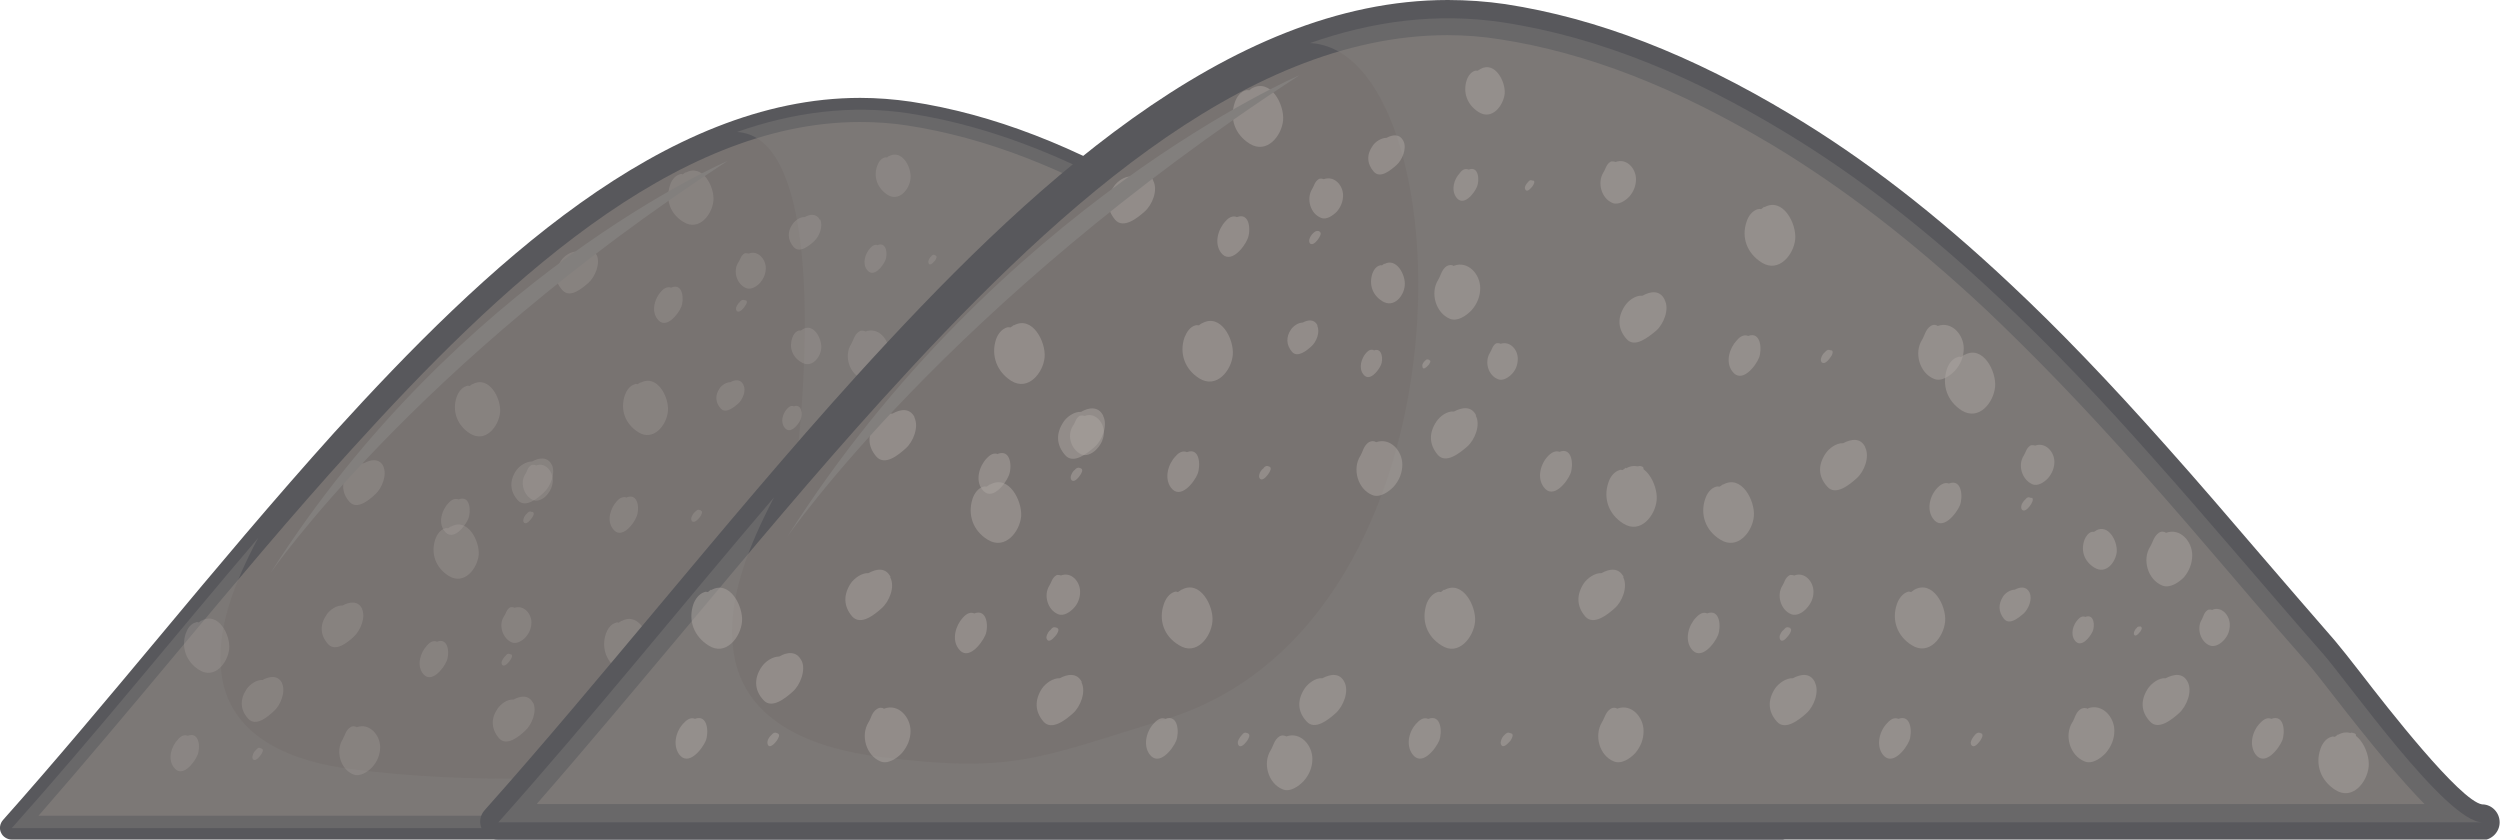 <?xml version="1.0" encoding="UTF-8"?>
<svg xmlns="http://www.w3.org/2000/svg" viewBox="0 0 72.54 24.36">
  <g style="isolation: isolate;">
    <g id="_圖層_2" data-name="圖層_2">
      <g id="_圖層_2-2" data-name="圖層_2">
        <g>
          <g>
            <g>
              <g>
                <path d="M39.21,10.42c-1.72-1.62-3.57-3.1-5.6-4.32-2.23-1.34-4.64-2.4-7.23-2.8-6.09-.93-11.75,4.34-16.42,9.49-3.28,3.61-6.36,7.58-9.62,11.23h51.41c-.94,0-3.51-3.67-4.15-4.39-1.47-1.66-2.89-3.37-4.37-5.02-1.28-1.45-2.61-2.87-4.02-4.19Z" style="fill: #787371;"/>
                <path d="M51.75,24.36H.34c-.13,0-.26-.08-.31-.2-.06-.12-.03-.27.06-.37,1.53-1.72,3.05-3.54,4.52-5.3,1.65-1.98,3.36-4.02,5.09-5.94C14.06,7.75,19.28,2.84,24.96,2.84c.49,0,.99.04,1.47.11,2.37.36,4.78,1.29,7.36,2.84,1.88,1.13,3.74,2.56,5.66,4.37,1.26,1.18,2.55,2.52,4.05,4.21.82.91,1.61,1.84,2.41,2.77.65.75,1.3,1.5,1.95,2.25.14.17.39.47.68.86.66.85,2.65,3.42,3.21,3.42.19,0,.34.16.34.34s-.15.34-.34.34ZM1.11,23.67h49.44c-.66-.61-1.49-1.62-2.55-3-.28-.37-.52-.67-.65-.82-.66-.75-1.31-1.5-1.96-2.26-.8-.92-1.6-1.85-2.41-2.76-1.48-1.67-2.76-2.99-4.01-4.16-1.88-1.77-3.7-3.17-5.55-4.28-2.5-1.5-4.82-2.4-7.1-2.75-.45-.07-.91-.1-1.37-.1-5.41,0-10.49,4.8-14.74,9.49-1.73,1.9-3.43,3.94-5.08,5.91-1.31,1.57-2.67,3.19-4.03,4.75Z" style="fill: #58585c;"/>
              </g>
              <path d="M47.6,19.62c-1.47-1.66-2.89-3.37-4.37-5.02-1.28-1.45-2.61-2.87-4.02-4.19-1.72-1.62-3.57-3.1-5.6-4.32-2.23-1.34-4.64-2.4-7.23-2.8-1.7-.26-3.38-.03-5,.54,4,.2.94,18.27-.66,18.43-3.47.36-7.04.5-10.5.06-1.63-.2-3.49-.85-3.78-2.68-.21-1.33.37-2.75,1.05-4.03-2.39,2.8-4.72,5.7-7.15,8.42h51.41c-.94,0-3.51-3.67-4.15-4.39Z" style="fill: #827f7d; mix-blend-mode: multiply; opacity: .4;"/>
            </g>
            <g style="mix-blend-mode: multiply; opacity: .3;">
              <path d="M36.63,21.35c-.1-.04-.2,0-.29.1-.19.21-.3.56-.12.8.24.34.61-.13.7-.35.09-.21.06-.69-.28-.56Z" style="fill: #aca5a1; mix-blend-mode: multiply;"/>
              <path d="M38.78,21.73s-.04-.01-.06-.02c-.04,0-.08.02-.1.06-.05.04-.09.11-.11.17-.01.05,0,.11.05.12.07.02.17-.1.2-.15.03-.03.1-.15.02-.18Z" style="fill: #aca5a1; mix-blend-mode: multiply;"/>
              <path d="M37.04,18.01s-.05.04-.08.06c-.03-.01-.05-.02-.08,0-.15.04-.24.18-.29.32-.14.42.01.83.39,1.06.45.28.83-.21.87-.61.03-.41-.32-1.09-.8-.82Z" style="fill: #aca5a1; mix-blend-mode: multiply;"/>
              <path d="M41.54,21.1h0c-.05-.04-.12-.04-.19,0-.14.09-.15.24-.23.35-.21.34-.06.86.31,1.01.2.08.44-.08.56-.22.14-.16.22-.36.22-.57,0-.36-.31-.71-.67-.58Z" style="fill: #aca5a1; mix-blend-mode: multiply;"/>
              <path d="M34.46,20.4c-.12-.25-.37-.21-.57-.1-.18-.02-.37.13-.46.26-.2.29-.19.59.04.86.22.25.58-.05.75-.22.2-.17.35-.56.23-.81Z" style="fill: #aca5a1; mix-blend-mode: multiply;"/>
            </g>
            <g style="mix-blend-mode: multiply; opacity: .3;">
              <path d="M24.44,21.35c-.1-.04-.2,0-.29.11-.19.2-.3.56-.12.8.24.34.61-.13.7-.35.08-.21.06-.69-.28-.56Z" style="fill: #aca5a1; mix-blend-mode: multiply;"/>
              <path d="M26.59,21.72s-.04-.01-.06-.02c-.03-.01-.07.02-.1.06-.05.04-.09.11-.11.17-.01.05,0,.11.05.12.07.02.17-.1.2-.15.03-.04.11-.15.02-.18Z" style="fill: #aca5a1; mix-blend-mode: multiply;"/>
              <path d="M24.85,18s-.06.04-.09.06c-.03-.01-.05-.02-.08,0-.15.04-.24.18-.29.32-.14.41.01.83.39,1.06.45.28.83-.21.86-.61.04-.41-.32-1.09-.8-.82Z" style="fill: #aca5a1; mix-blend-mode: multiply;"/>
              <path d="M29.35,21.1h0c-.05-.03-.12-.04-.18,0-.14.09-.16.24-.23.36-.21.34-.06.86.31,1.01.2.08.43-.08.56-.22.14-.16.22-.36.22-.57,0-.36-.31-.71-.68-.58Z" style="fill: #aca5a1; mix-blend-mode: multiply;"/>
              <path d="M22.27,20.4c-.13-.25-.37-.21-.57-.1-.18-.01-.37.13-.46.26-.2.29-.2.6.04.86.22.25.58-.06.75-.22.19-.17.35-.56.23-.81Z" style="fill: #aca5a1; mix-blend-mode: multiply;"/>
            </g>
            <g style="mix-blend-mode: multiply; opacity: .3;">
              <path d="M31.67,18.62c-.1-.04-.2,0-.29.11-.19.2-.29.56-.12.8.24.34.6-.13.69-.35.08-.21.06-.69-.28-.56Z" style="fill: #aca5a1; mix-blend-mode: multiply;"/>
              <path d="M33.83,18.99s-.04-.01-.06-.02c-.04-.01-.07.02-.11.06-.05.04-.09.11-.11.16-.01.05,0,.11.05.12.07.02.17-.1.2-.15.03-.04.1-.15.03-.18Z" style="fill: #aca5a1; mix-blend-mode: multiply;"/>
              <path d="M32.08,15.27s-.06.04-.09.06c-.03,0-.05-.02-.08,0-.15.04-.24.18-.29.32-.14.42.02.83.39,1.06.45.28.83-.21.86-.61.03-.4-.32-1.09-.8-.82Z" style="fill: #aca5a1; mix-blend-mode: multiply;"/>
              <path d="M33.93,17.63h0s-.09-.03-.14,0c-.1.07-.11.18-.17.26-.16.25-.04.63.23.75.15.06.32-.06.41-.16.11-.12.16-.26.16-.42,0-.26-.23-.52-.49-.42Z" style="fill: #aca5a1; mix-blend-mode: multiply;"/>
              <path d="M29.51,17.67c-.12-.25-.37-.21-.57-.1-.18-.01-.37.13-.46.26-.2.29-.2.59.04.86.22.24.58-.06.75-.22.19-.18.35-.56.23-.81Z" style="fill: #aca5a1; mix-blend-mode: multiply;"/>
            </g>
            <g style="mix-blend-mode: multiply; opacity: .3;">
              <path d="M17.64,21.35c-.1-.04-.2,0-.29.1-.19.21-.3.56-.12.8.24.34.61-.13.7-.35.08-.21.06-.69-.28-.56Z" style="fill: #aca5a1; mix-blend-mode: multiply;"/>
              <path d="M19.78,21.73s-.04-.01-.06-.02c-.03,0-.07.02-.1.06-.05.04-.09.11-.11.17-.01.05,0,.11.05.12.07.02.17-.1.2-.15.03-.03.1-.15.03-.18Z" style="fill: #aca5a1; mix-blend-mode: multiply;"/>
              <path d="M18.04,18.01s-.06.04-.09.06c-.03-.01-.05-.02-.08,0-.15.04-.24.18-.29.32-.14.42.02.83.39,1.06.45.28.83-.21.87-.61.03-.41-.32-1.09-.8-.82Z" style="fill: #aca5a1; mix-blend-mode: multiply;"/>
              <path d="M20.78,21.81h0c-.06-.04-.12-.04-.19,0-.14.09-.16.24-.23.35-.21.34-.06.86.31,1.01.2.08.43-.08.56-.22.14-.16.22-.36.22-.57,0-.36-.31-.71-.67-.58Z" style="fill: #aca5a1; mix-blend-mode: multiply;"/>
              <path d="M15.47,20.4c-.13-.25-.37-.21-.57-.1-.18-.02-.37.13-.46.26-.2.29-.19.59.04.86.22.25.58-.05.76-.22.19-.17.35-.56.23-.81Z" style="fill: #aca5a1; mix-blend-mode: multiply;"/>
            </g>
            <g style="mix-blend-mode: multiply; opacity: .3;">
              <path d="M5.45,21.35c-.1-.04-.2,0-.29.11-.19.2-.3.56-.12.8.24.34.6-.13.69-.35.09-.21.06-.69-.28-.56Z" style="fill: #aca5a1; mix-blend-mode: multiply;"/>
              <path d="M7.59,21.72s-.03-.01-.06-.02c-.03-.01-.07.02-.1.06-.05.04-.09.11-.1.17-.02.05,0,.11.04.12.07.02.17-.1.2-.15.03-.04.1-.15.02-.18Z" style="fill: #aca5a1; mix-blend-mode: multiply;"/>
              <path d="M5.85,18s-.06.04-.08.06c-.03-.01-.05-.02-.09,0-.15.04-.24.18-.29.32-.14.41.02.83.39,1.06.45.28.83-.21.87-.61.04-.41-.32-1.09-.8-.82Z" style="fill: #aca5a1; mix-blend-mode: multiply;"/>
              <path d="M10.35,21.1h0c-.05-.03-.12-.04-.18,0-.14.09-.16.24-.23.36-.21.34-.06.86.31,1.01.2.08.43-.08.56-.22.14-.16.22-.36.22-.57,0-.36-.32-.71-.67-.58Z" style="fill: #aca5a1; mix-blend-mode: multiply;"/>
              <path d="M8.19,19.83c-.12-.25-.37-.21-.57-.1-.18-.01-.37.13-.46.26-.2.29-.2.6.04.86.22.25.57-.05.75-.22.19-.17.35-.56.23-.81Z" style="fill: #aca5a1; mix-blend-mode: multiply;"/>
            </g>
            <g style="mix-blend-mode: multiply; opacity: .3;">
              <path d="M12.68,18.62c-.1-.04-.2,0-.29.11-.19.2-.3.56-.13.8.24.34.61-.13.7-.35.09-.21.06-.69-.28-.56Z" style="fill: #aca5a1; mix-blend-mode: multiply;"/>
              <path d="M14.83,18.99s-.04-.01-.06-.02c-.04-.01-.07.02-.1.06-.05.04-.09.11-.11.16-.02.05,0,.11.04.12.07.02.17-.1.2-.15.03-.04.1-.15.02-.18Z" style="fill: #aca5a1; mix-blend-mode: multiply;"/>
              <path d="M13.09,15.27s-.06.04-.09.06c-.03,0-.05-.02-.08,0-.15.04-.24.18-.29.32-.14.42.02.83.39,1.06.45.28.83-.21.87-.61.03-.4-.32-1.09-.8-.82Z" style="fill: #aca5a1; mix-blend-mode: multiply;"/>
              <path d="M14.93,17.63h0s-.09-.03-.14,0c-.1.07-.11.18-.17.26-.16.25-.04.63.23.75.15.06.32-.06.41-.16.1-.12.16-.26.16-.42,0-.26-.23-.52-.5-.42Z" style="fill: #aca5a1; mix-blend-mode: multiply;"/>
              <path d="M10.51,17.67c-.12-.25-.37-.21-.57-.1-.18-.01-.37.13-.46.26-.2.29-.2.59.04.86.22.24.58-.06.75-.22.19-.18.35-.56.23-.81Z" style="fill: #aca5a1; mix-blend-mode: multiply;"/>
            </g>
            <g style="mix-blend-mode: multiply; opacity: .3;">
              <path d="M41.47,18.71c-.07-.03-.14,0-.2.07-.13.14-.2.38-.08.54.16.23.41-.09.47-.23.06-.14.04-.46-.19-.38Z" style="fill: #aca5a1; mix-blend-mode: multiply;"/>
              <path d="M42.91,18.96s-.03,0-.04-.02c-.02,0-.05.02-.07.04-.03.03-.06.08-.07.11-.01.04,0,.07.03.08.05.02.11-.07.14-.1.02-.03.07-.1.02-.12Z" style="fill: #aca5a1; mix-blend-mode: multiply;"/>
              <path d="M41.75,16.47s-.04.03-.06.04c-.02,0-.03-.01-.06,0-.1.03-.16.12-.19.21-.1.28,0,.55.26.71.3.18.55-.14.58-.41.02-.27-.22-.73-.54-.55Z" style="fill: #aca5a1; mix-blend-mode: multiply;"/>
              <path d="M44.76,18.53h0s-.08-.03-.12,0c-.1.06-.1.16-.15.24-.15.23-.04.57.2.67.14.05.29-.05.38-.14.09-.11.15-.25.15-.39,0-.24-.21-.48-.46-.39Z" style="fill: #aca5a1; mix-blend-mode: multiply;"/>
              <path d="M40.02,18.07c-.08-.17-.25-.14-.38-.07-.12,0-.25.09-.31.18-.13.19-.13.4.03.58.15.17.39-.04.51-.15.13-.11.23-.37.15-.54Z" style="fill: #aca5a1; mix-blend-mode: multiply;"/>
            </g>
            <g style="mix-blend-mode: multiply; opacity: .3;">
              <path d="M46.29,21.35c-.1-.04-.2,0-.29.11-.19.2-.29.56-.12.8.24.34.61-.13.7-.35.08-.21.05-.69-.28-.56Z" style="fill: #aca5a1; mix-blend-mode: multiply;"/>
              <path d="M48.44,21.72s-.04-.01-.06-.02c-.04-.01-.08.02-.1.06-.05.04-.09.11-.11.17-.02.05,0,.11.05.12.07.02.17-.1.2-.15.03-.04.1-.15.03-.18Z" style="fill: #aca5a1; mix-blend-mode: multiply;"/>
              <path d="M48.01,21.75s-.06.04-.08.06c-.03,0-.05-.02-.09,0-.15.04-.24.18-.29.32-.14.42.01.83.39,1.06.45.28.83-.21.87-.61.03-.4-.32-1.09-.8-.82Z" style="fill: #aca5a1; mix-blend-mode: multiply;"/>
              <path d="M43.56,16.53h0c-.06-.03-.12-.04-.19,0-.14.09-.15.24-.23.35-.21.34-.06.86.31,1.01.2.09.44-.08.56-.22.15-.16.22-.36.22-.57,0-.35-.31-.71-.67-.57Z" style="fill: #aca5a1; mix-blend-mode: multiply;"/>
              <path d="M44.12,20.4c-.12-.25-.37-.21-.57-.1-.18-.01-.37.13-.46.26-.2.29-.19.6.04.86.22.25.58-.06.75-.22.2-.17.35-.56.23-.81Z" style="fill: #aca5a1; mix-blend-mode: multiply;"/>
            </g>
            <g style="mix-blend-mode: multiply; opacity: .3;">
              <path d="M37.93,15.26c-.1-.04-.2,0-.29.1-.19.21-.3.56-.12.81.24.34.61-.13.7-.35.08-.21.06-.69-.28-.56Z" style="fill: #aca5a1; mix-blend-mode: multiply;"/>
              <path d="M40.08,15.63s-.04-.01-.06-.02c-.03-.01-.07.02-.1.05-.05.04-.09.11-.11.17-.02.05,0,.1.05.12.07.02.17-.1.2-.15.03-.04.1-.15.02-.18Z" style="fill: #aca5a1; mix-blend-mode: multiply;"/>
              <path d="M38.34,11.91s-.06.04-.09.06c-.03-.01-.05-.02-.08,0-.15.04-.24.18-.29.32-.14.41.01.83.39,1.06.45.28.83-.21.87-.61.04-.41-.32-1.09-.8-.82Z" style="fill: #aca5a1; mix-blend-mode: multiply;"/>
              <path d="M40.18,14.27h0s-.09-.03-.14,0c-.1.07-.11.18-.17.26-.16.25-.04.63.23.74.15.06.32-.06.41-.16.1-.12.17-.26.17-.42,0-.26-.23-.52-.5-.42Z" style="fill: #aca5a1; mix-blend-mode: multiply;"/>
              <path d="M35.76,14.31c-.13-.25-.37-.21-.57-.1-.18-.01-.37.13-.46.26-.2.29-.19.6.04.87.22.25.58-.06.76-.22.19-.17.35-.56.23-.81Z" style="fill: #aca5a1; mix-blend-mode: multiply;"/>
            </g>
            <g style="mix-blend-mode: multiply; opacity: .3;">
              <path d="M18.19,14.44c-.1-.04-.2,0-.29.1-.19.21-.3.56-.12.8.24.34.61-.13.69-.35.09-.2.06-.69-.28-.56Z" style="fill: #aca5a1; mix-blend-mode: multiply;"/>
              <path d="M20.34,14.81s-.04-.01-.06-.02c-.04,0-.07.02-.11.06-.05.04-.09.11-.11.17-.01.05,0,.11.05.12.07.02.17-.1.2-.14.03-.04.1-.16.03-.18Z" style="fill: #aca5a1; mix-blend-mode: multiply;"/>
              <path d="M18.59,11.09s-.06.04-.09.06c-.03-.01-.05-.02-.08,0-.15.04-.24.18-.29.32-.14.42.01.83.39,1.07.44.28.83-.21.86-.61.04-.41-.32-1.09-.8-.82Z" style="fill: #aca5a1; mix-blend-mode: multiply;"/>
              <path d="M23.09,14.19h0c-.05-.03-.12-.04-.19,0-.14.09-.15.24-.22.35-.22.34-.06.86.31,1.01.2.08.44-.08.56-.22.14-.16.22-.36.22-.57,0-.36-.31-.71-.67-.57Z" style="fill: #aca5a1; mix-blend-mode: multiply;"/>
              <path d="M16.01,13.49c-.12-.25-.37-.21-.57-.1-.18,0-.37.13-.46.26-.2.29-.19.6.04.86.22.25.58-.05.76-.22.19-.17.35-.56.23-.81Z" style="fill: #aca5a1; mix-blend-mode: multiply;"/>
            </g>
            <g style="mix-blend-mode: multiply; opacity: .3;">
              <path d="M32.74,11.43c-.1-.04-.2,0-.29.1-.19.21-.3.56-.12.81.24.34.61-.13.7-.35.08-.21.06-.69-.28-.56Z" style="fill: #aca5a1; mix-blend-mode: multiply;"/>
              <path d="M34.89,11.8s-.04-.01-.06-.02c-.04,0-.07.02-.11.06-.05.04-.09.11-.1.17-.02.04,0,.1.05.12.07.03.17-.1.2-.14.03-.04.1-.16.02-.18Z" style="fill: #aca5a1; mix-blend-mode: multiply;"/>
              <path d="M33.15,8.08s-.06.04-.09.06c-.03-.01-.05-.02-.09,0-.14.04-.24.18-.28.32-.14.41.02.83.39,1.06.44.28.83-.21.87-.61.03-.41-.32-1.09-.8-.82Z" style="fill: #aca5a1; mix-blend-mode: multiply;"/>
              <path d="M37.64,11.17h0c-.06-.03-.12-.04-.19,0-.14.09-.15.24-.23.35-.21.34-.06.86.31,1.01.2.09.43-.08.56-.22.14-.16.22-.36.22-.57,0-.36-.31-.71-.67-.58Z" style="fill: #aca5a1; mix-blend-mode: multiply;"/>
              <path d="M30.57,10.48c-.13-.25-.37-.21-.57-.1-.18-.02-.37.13-.46.26-.2.29-.19.6.04.86.22.25.57-.06.75-.22.19-.17.35-.56.23-.81Z" style="fill: #aca5a1; mix-blend-mode: multiply;"/>
            </g>
            <g style="mix-blend-mode: multiply; opacity: .3;">
              <path d="M25.48,7.12c-.08-.04-.16,0-.23.08-.15.16-.23.44-.1.62.19.27.47-.1.54-.27.07-.16.04-.54-.22-.44Z" style="fill: #aca5a1; mix-blend-mode: multiply;"/>
              <path d="M27.15,7.41s-.03,0-.05-.02c-.03,0-.06.02-.08.05-.04.03-.07.09-.08.13-.01.04,0,.08.03.1.06.02.13-.08.16-.11.02-.03.08-.12.02-.14Z" style="fill: #aca5a1; mix-blend-mode: multiply;"/>
              <path d="M25.8,4.52s-.04.03-.06.05c-.02,0-.04-.01-.07,0-.11.03-.18.14-.22.25-.11.32.01.64.3.83.34.22.65-.17.67-.48.03-.32-.25-.84-.62-.64Z" style="fill: #aca5a1; mix-blend-mode: multiply;"/>
              <path d="M29.3,6.92h0s-.09-.03-.14,0c-.11.07-.12.19-.18.27-.17.26-.05.67.24.79.16.06.34-.06.44-.17.11-.12.17-.28.17-.45,0-.27-.24-.55-.53-.45Z" style="fill: #aca5a1; mix-blend-mode: multiply;"/>
              <path d="M23.79,6.38c-.1-.19-.29-.17-.44-.08-.14-.01-.28.1-.35.2-.16.22-.15.46.03.67.17.19.45-.04.59-.17.15-.13.27-.43.18-.63Z" style="fill: #aca5a1; mix-blend-mode: multiply;"/>
            </g>
            <g style="mix-blend-mode: multiply; opacity: .3;">
              <path d="M13.3,14.49c-.1-.04-.2.01-.29.11-.19.2-.3.56-.12.8.24.34.61-.13.7-.35.08-.21.06-.69-.28-.56Z" style="fill: #aca5a1; mix-blend-mode: multiply;"/>
              <path d="M15.45,14.86s-.04-.01-.06-.02c-.03,0-.07.02-.1.06-.05.04-.09.11-.1.16-.02.05,0,.11.04.12.07.02.17-.1.2-.15.03-.03.1-.15.02-.18Z" style="fill: #aca5a1; mix-blend-mode: multiply;"/>
              <path d="M13.71,11.14s-.06.04-.08.06c-.03,0-.05-.02-.09,0-.14.04-.24.18-.29.32-.14.41.02.83.39,1.06.45.28.83-.21.87-.61.04-.4-.32-1.09-.8-.82Z" style="fill: #aca5a1; mix-blend-mode: multiply;"/>
              <path d="M15.55,13.5h0s-.09-.03-.14,0c-.11.07-.11.18-.17.26-.16.25-.04.63.23.75.15.06.32-.05.41-.16.1-.12.16-.26.16-.42,0-.26-.23-.53-.49-.42Z" style="fill: #aca5a1; mix-blend-mode: multiply;"/>
              <path d="M11.13,13.54c-.12-.25-.37-.21-.57-.1-.18-.01-.37.13-.46.26-.2.29-.19.6.04.86.22.25.58-.06.75-.22.19-.17.35-.56.23-.81Z" style="fill: #aca5a1; mix-blend-mode: multiply;"/>
            </g>
            <g style="mix-blend-mode: multiply; opacity: .3;">
              <path d="M23.03,11.79c-.06-.03-.13,0-.19.07-.13.14-.2.38-.08.54.16.23.41-.08.47-.23.06-.14.04-.46-.19-.38Z" style="fill: #aca5a1; mix-blend-mode: multiply;"/>
              <path d="M24.47,12.04s-.03,0-.04,0c-.02,0-.05.01-.07.04-.03.03-.06.07-.07.11-.01.04,0,.07.03.08.05.02.11-.07.13-.1.02-.02.07-.1.02-.12Z" style="fill: #aca5a1; mix-blend-mode: multiply;"/>
              <path d="M23.3,9.55s-.04.03-.06.04c-.02,0-.03,0-.06,0-.1.03-.16.12-.19.21-.1.28,0,.56.26.71.3.19.56-.14.58-.41.02-.27-.22-.73-.53-.55Z" style="fill: #aca5a1; mix-blend-mode: multiply;"/>
              <path d="M26.32,11.63h0s-.08-.03-.13,0c-.09.06-.1.16-.15.24-.14.23-.04.57.21.68.14.05.29-.05.38-.15.1-.11.15-.24.15-.38,0-.24-.21-.48-.45-.39Z" style="fill: #aca5a1; mix-blend-mode: multiply;"/>
              <path d="M21.57,11.16c-.09-.17-.25-.14-.38-.07-.12,0-.25.09-.31.18-.13.19-.13.4.03.58.15.17.39-.04.51-.14.13-.12.24-.38.15-.54Z" style="fill: #aca5a1; mix-blend-mode: multiply;"/>
            </g>
            <g style="mix-blend-mode: multiply; opacity: .3;">
              <path d="M27.85,14.44c-.1-.04-.2,0-.29.1-.19.21-.29.56-.12.8.24.34.61-.13.7-.35.08-.21.06-.69-.28-.56Z" style="fill: #aca5a1; mix-blend-mode: multiply;"/>
              <path d="M29.99,14.81s-.04-.01-.06-.02c-.03-.01-.07.02-.1.06-.05.04-.09.11-.1.17-.02.05,0,.11.04.12.07.03.17-.1.2-.14.03-.03.1-.15.02-.18Z" style="fill: #aca5a1; mix-blend-mode: multiply;"/>
              <path d="M29.57,14.84s-.06.04-.08.06c-.03,0-.05-.02-.09,0-.15.04-.24.18-.29.32-.14.42.02.83.39,1.07.45.28.83-.21.87-.61.03-.4-.32-1.08-.8-.82Z" style="fill: #aca5a1; mix-blend-mode: multiply;"/>
              <path d="M25.11,9.62h0c-.05-.03-.12-.04-.18,0-.14.09-.16.24-.23.36-.22.34-.06.86.31,1.01.2.08.43-.07.55-.22.14-.16.23-.36.23-.58,0-.35-.31-.71-.68-.57Z" style="fill: #aca5a1; mix-blend-mode: multiply;"/>
              <path d="M25.68,13.49c-.12-.25-.37-.21-.57-.1-.18-.01-.37.13-.46.26-.2.29-.19.6.04.86.22.24.58-.05.76-.22.19-.17.35-.56.22-.81Z" style="fill: #aca5a1; mix-blend-mode: multiply;"/>
            </g>
            <g style="mix-blend-mode: multiply; opacity: .3;">
              <path d="M19.48,8.35c-.1-.04-.2,0-.29.1-.19.2-.3.56-.12.8.24.34.61-.13.7-.35.08-.21.05-.69-.28-.56Z" style="fill: #aca5a1; mix-blend-mode: multiply;"/>
              <path d="M21.63,8.72s-.04-.02-.06-.02c-.04,0-.08.02-.1.06-.05.04-.09.11-.11.16-.01.05,0,.11.05.12.07.02.17-.1.2-.15.03-.04.11-.16.02-.18Z" style="fill: #aca5a1; mix-blend-mode: multiply;"/>
              <path d="M19.89,5s-.05.04-.08.06c-.03-.01-.05-.02-.09,0-.14.04-.24.18-.28.32-.14.42.01.83.39,1.06.45.28.83-.21.87-.61.04-.41-.32-1.09-.8-.82Z" style="fill: #aca5a1; mix-blend-mode: multiply;"/>
              <path d="M21.73,7.36h0s-.09-.03-.14,0c-.1.07-.11.18-.17.26-.16.25-.04.63.23.74.15.06.32-.06.41-.16.1-.12.16-.26.16-.42,0-.26-.23-.53-.5-.42Z" style="fill: #aca5a1; mix-blend-mode: multiply;"/>
              <path d="M17.31,7.4c-.13-.25-.37-.21-.57-.1-.18-.01-.37.13-.46.26-.2.29-.2.6.04.86.22.25.58-.06.76-.22.19-.17.35-.56.23-.81Z" style="fill: #aca5a1; mix-blend-mode: multiply;"/>
            </g>
            <path d="M21.11,4.67s-7.8,3.34-13.27,11.97c0,0,4.13-6.02,13.27-11.97Z" style="fill: #827f7d; mix-blend-mode: screen;"/>
          </g>
          <g>
            <g>
              <g>
                <path d="M57.98,8.61c-1.93-1.81-3.99-3.47-6.28-4.84-2.49-1.5-5.2-2.69-8.09-3.13-6.82-1.05-13.16,4.86-18.39,10.63-3.67,4.05-7.12,8.5-10.77,12.58h57.57c-1.05,0-3.93-4.11-4.65-4.92-1.64-1.87-3.23-3.77-4.88-5.62-1.43-1.62-2.93-3.21-4.51-4.69Z" style="fill: #787371;"/>
                <path d="M72.03,24.36H14.45c-.21,0-.39-.12-.47-.31-.09-.19-.05-.4.09-.55,1.71-1.92,3.41-3.96,5.05-5.92,1.86-2.22,3.77-4.51,5.72-6.66C29.74,5.52,35.61,0,42.01,0c.56,0,1.12.04,1.67.12,2.67.41,5.38,1.46,8.29,3.21,2.12,1.27,4.2,2.88,6.36,4.91,1.42,1.33,2.86,2.83,4.54,4.72.92,1.03,1.81,2.07,2.71,3.12.72.84,1.44,1.67,2.17,2.51.16.19.44.54.78.98.7.91,2.85,3.67,3.49,3.77h.02c.27.01.49.24.49.52s-.23.52-.52.52ZM15.6,23.33h54.75c-.69-.7-1.55-1.74-2.63-3.13-.32-.41-.58-.75-.74-.93-.73-.83-1.46-1.67-2.18-2.52-.89-1.04-1.78-2.08-2.7-3.11-1.66-1.87-3.09-3.34-4.48-4.66-2.11-1.97-4.13-3.53-6.19-4.77-2.79-1.67-5.38-2.68-7.91-3.07-.5-.08-1.01-.12-1.52-.12-6,0-11.66,5.34-16.41,10.58-1.93,2.13-3.84,4.42-5.69,6.63-1.41,1.68-2.86,3.42-4.32,5.09Z" style="fill: #58585c;"/>
              </g>
              <path d="M67.37,18.93c-1.64-1.87-3.23-3.77-4.88-5.62-1.43-1.62-2.93-3.21-4.51-4.69-1.93-1.81-3.99-3.47-6.28-4.84-2.49-1.5-5.2-2.69-8.09-3.13-1.91-.29-3.78-.04-5.6.6,4.49.22,5.04,16.79-4.19,19.62-3.73,1.14-4.42,1.58-8.3,1.09-1.83-.23-3.91-.95-4.23-3.01-.23-1.49.42-3.08,1.17-4.52-2.67,3.13-5.28,6.38-8,9.43h57.57c-1.05,0-3.93-4.11-4.65-4.92Z" style="fill: #827f7d; mix-blend-mode: multiply; opacity: .4;"/>
            </g>
            <g style="opacity: .5;">
              <path d="M55.09,20.86c-.12-.05-.22,0-.33.12-.22.22-.33.63-.14.9.27.38.68-.14.78-.39.09-.23.06-.78-.32-.63Z" style="fill: #aca5a1; mix-blend-mode: multiply;"/>
              <path d="M57.5,21.28s-.05-.01-.07-.02c-.04-.01-.09.02-.12.06-.05.05-.1.13-.12.19-.02.06,0,.12.05.14.08.03.19-.12.22-.16.03-.05.11-.17.03-.21Z" style="fill: #aca5a1; mix-blend-mode: multiply;"/>
              <path d="M55.55,17.11s-.06.04-.1.07c-.03-.01-.06-.02-.09-.01-.16.05-.27.21-.32.36-.16.46.01.93.43,1.19.5.32.93-.23.97-.69.04-.45-.36-1.21-.89-.92Z" style="fill: #aca5a1; mix-blend-mode: multiply;"/>
              <path d="M60.59,20.57h0c-.06-.03-.13-.04-.21,0-.16.1-.17.27-.25.39-.24.38-.07.96.35,1.13.22.1.48-.09.62-.24.16-.19.25-.4.25-.65,0-.4-.35-.79-.76-.65Z" style="fill: #aca5a1; mix-blend-mode: multiply;"/>
              <path d="M52.66,19.79c-.14-.28-.41-.23-.64-.11-.2-.01-.41.15-.51.29-.22.33-.22.67.05.97.24.27.65-.06.85-.24.22-.19.39-.63.25-.9Z" style="fill: #aca5a1; mix-blend-mode: multiply;"/>
            </g>
            <g style="opacity: .5;">
              <path d="M41.44,20.86c-.11-.05-.22,0-.33.12-.22.22-.33.62-.13.9.27.38.68-.15.78-.39.09-.23.07-.78-.32-.63Z" style="fill: #aca5a1; mix-blend-mode: multiply;"/>
              <path d="M43.85,21.28s-.04-.01-.07-.02c-.04-.01-.08.02-.12.06-.06.05-.1.13-.11.19-.02.05,0,.12.05.14.08.02.19-.12.23-.16.03-.05.11-.18.02-.21Z" style="fill: #aca5a1; mix-blend-mode: multiply;"/>
              <path d="M41.9,17.11s-.06.04-.09.07c-.03,0-.06-.02-.1,0-.16.05-.27.21-.32.35-.15.47,0,.93.44,1.2.49.32.93-.24.97-.69.04-.45-.36-1.22-.89-.92Z" style="fill: #aca5a1; mix-blend-mode: multiply;"/>
              <path d="M46.94,20.57h0c-.06-.04-.13-.05-.21,0-.15.1-.17.27-.25.39-.23.39-.07.96.34,1.13.23.1.49-.09.63-.24.16-.19.24-.4.24-.64,0-.4-.35-.8-.76-.65Z" style="fill: #aca5a1; mix-blend-mode: multiply;"/>
              <path d="M39.01,19.79c-.14-.28-.41-.23-.64-.11-.2-.02-.41.15-.51.29-.22.33-.22.67.05.96.24.28.65-.06.85-.24.22-.2.39-.63.25-.9Z" style="fill: #aca5a1; mix-blend-mode: multiply;"/>
            </g>
            <g style="opacity: .5;">
              <path d="M49.54,17.8c-.11-.05-.22,0-.33.12-.22.23-.33.63-.14.9.27.38.68-.14.78-.39.09-.23.07-.78-.32-.63Z" style="fill: #aca5a1; mix-blend-mode: multiply;"/>
              <path d="M51.95,18.22s-.04-.01-.07-.02c-.04-.01-.08.02-.12.07-.06.04-.1.12-.12.18-.01.05,0,.12.05.14.08.02.18-.12.22-.17.03-.04.11-.17.02-.2Z" style="fill: #aca5a1; mix-blend-mode: multiply;"/>
              <path d="M50,14.05s-.07.05-.1.07c-.03,0-.06-.01-.1,0-.16.04-.27.2-.32.35-.16.46.01.93.44,1.19.5.31.93-.23.97-.68.04-.45-.36-1.22-.89-.92Z" style="fill: #aca5a1; mix-blend-mode: multiply;"/>
              <path d="M52.06,16.7h0s-.1-.04-.15,0c-.12.08-.13.2-.19.29-.18.28-.05.71.25.83.17.07.36-.06.46-.18.12-.13.19-.29.19-.47,0-.3-.26-.59-.56-.47Z" style="fill: #aca5a1; mix-blend-mode: multiply;"/>
              <path d="M47.11,16.74c-.14-.28-.41-.24-.64-.11-.2-.01-.41.15-.51.29-.22.33-.22.67.04.97.24.27.65-.06.85-.24.22-.19.39-.62.25-.9Z" style="fill: #aca5a1; mix-blend-mode: multiply;"/>
            </g>
            <g style="opacity: .5;">
              <path d="M33.82,20.86c-.11-.05-.22,0-.33.12-.22.22-.33.63-.14.9.27.38.68-.14.78-.39.09-.23.06-.78-.32-.63Z" style="fill: #aca5a1; mix-blend-mode: multiply;"/>
              <path d="M36.22,21.28s-.04-.01-.07-.02c-.04-.01-.08.02-.11.06-.05.05-.1.13-.12.19-.01.06,0,.12.05.14.08.03.19-.12.22-.16.03-.05.11-.17.02-.21Z" style="fill: #aca5a1; mix-blend-mode: multiply;"/>
              <path d="M34.28,17.11s-.06.04-.1.07c-.03-.01-.06-.02-.09-.01-.17.05-.27.21-.32.36-.16.46,0,.93.44,1.19.5.32.93-.23.97-.69.04-.45-.36-1.21-.89-.92Z" style="fill: #aca5a1; mix-blend-mode: multiply;"/>
              <path d="M37.33,21.37h0c-.06-.03-.13-.05-.21,0-.15.1-.17.27-.25.4-.24.38-.07.96.34,1.13.22.1.48-.09.62-.24.16-.18.25-.4.25-.64,0-.4-.35-.8-.76-.65Z" style="fill: #aca5a1; mix-blend-mode: multiply;"/>
              <path d="M31.39,19.79c-.14-.28-.42-.23-.64-.11-.2-.01-.41.15-.51.29-.22.33-.22.67.04.97.24.27.65-.06.85-.24.22-.19.39-.63.25-.9Z" style="fill: #aca5a1; mix-blend-mode: multiply;"/>
            </g>
            <g style="opacity: .5;">
              <path d="M20.17,20.86c-.11-.05-.22,0-.33.12-.22.22-.33.62-.14.9.27.38.68-.15.78-.39.09-.23.06-.78-.32-.63Z" style="fill: #aca5a1; mix-blend-mode: multiply;"/>
              <path d="M22.57,21.28s-.04-.01-.06-.02c-.04-.01-.09.02-.12.06-.06.05-.11.13-.12.19-.01.05,0,.12.05.14.08.02.19-.12.22-.16.03-.05.12-.18.02-.21Z" style="fill: #aca5a1; mix-blend-mode: multiply;"/>
              <path d="M20.63,17.11s-.06.04-.09.07c-.03,0-.06-.02-.1,0-.16.05-.27.21-.32.35-.16.47.01.93.44,1.2.5.32.93-.24.97-.69.04-.45-.36-1.22-.89-.92Z" style="fill: #aca5a1; mix-blend-mode: multiply;"/>
              <path d="M25.66,20.57h0c-.06-.04-.13-.05-.21,0-.16.1-.17.27-.25.39-.24.39-.06.96.34,1.13.22.1.49-.09.63-.24.16-.19.25-.4.25-.64,0-.4-.35-.8-.76-.65Z" style="fill: #aca5a1; mix-blend-mode: multiply;"/>
              <path d="M23.25,19.16c-.14-.28-.42-.24-.64-.11-.2,0-.41.15-.51.3-.22.32-.22.67.05.96.24.28.65-.06.85-.24.22-.19.39-.63.26-.9Z" style="fill: #aca5a1; mix-blend-mode: multiply;"/>
            </g>
            <g style="opacity: .5;">
              <path d="M28.27,17.8c-.11-.05-.22,0-.33.12-.21.23-.33.63-.13.9.27.38.67-.14.78-.39.1-.23.06-.78-.32-.63Z" style="fill: #aca5a1; mix-blend-mode: multiply;"/>
              <path d="M30.68,18.22s-.04-.01-.07-.02c-.04-.01-.09.02-.12.07-.06.04-.1.12-.12.18-.02.05,0,.12.05.14.08.02.19-.12.23-.17.03-.04.11-.17.02-.2Z" style="fill: #aca5a1; mix-blend-mode: multiply;"/>
              <path d="M28.73,14.05s-.07.05-.1.07c-.02,0-.06-.01-.09,0-.16.04-.27.2-.32.35-.15.46.01.93.44,1.19.5.31.93-.23.97-.68.03-.45-.36-1.22-.9-.92Z" style="fill: #aca5a1; mix-blend-mode: multiply;"/>
              <path d="M30.79,16.7h0s-.1-.04-.15,0c-.12.08-.13.2-.19.29-.18.28-.05.71.25.83.16.07.35-.06.46-.18.12-.13.18-.29.18-.47,0-.3-.26-.59-.56-.47Z" style="fill: #aca5a1; mix-blend-mode: multiply;"/>
              <path d="M25.84,16.74c-.14-.28-.41-.24-.64-.11-.2-.01-.41.15-.51.29-.22.33-.22.67.04.97.25.27.65-.06.85-.24.22-.19.4-.62.25-.9Z" style="fill: #aca5a1; mix-blend-mode: multiply;"/>
            </g>
            <g style="opacity: .5;">
              <path d="M60.51,17.9c-.08-.03-.15,0-.22.08-.14.15-.22.42-.09.6.18.25.45-.1.52-.26.07-.15.05-.52-.21-.42Z" style="fill: #aca5a1; mix-blend-mode: multiply;"/>
              <path d="M62.13,18.18s-.03,0-.05,0c-.03,0-.06,0-.08.04-.04.03-.07.09-.08.13-.01.03,0,.08.03.09.06.01.12-.08.15-.11.02-.03.08-.12.02-.14Z" style="fill: #aca5a1; mix-blend-mode: multiply;"/>
              <path d="M60.83,15.39s-.05.03-.07.04c-.02,0-.04,0-.06,0-.11.03-.18.14-.22.24-.11.32,0,.62.29.8.34.21.62-.16.65-.46.02-.31-.24-.81-.6-.62Z" style="fill: #aca5a1; mix-blend-mode: multiply;"/>
              <path d="M64.2,17.7h0s-.09-.03-.14,0c-.11.07-.12.18-.17.27-.16.25-.05.65.23.76.15.06.33-.06.42-.17.11-.12.16-.27.16-.43,0-.27-.23-.54-.5-.44Z" style="fill: #aca5a1; mix-blend-mode: multiply;"/>
              <path d="M58.89,17.19c-.1-.19-.28-.16-.43-.08-.13,0-.28.1-.34.2-.14.22-.14.44.03.65.16.19.43-.04.57-.16.14-.13.26-.42.17-.6Z" style="fill: #aca5a1; mix-blend-mode: multiply;"/>
            </g>
            <g style="opacity: .5;">
              <path d="M65.91,20.86c-.11-.05-.22,0-.33.12-.22.22-.33.62-.14.9.27.38.68-.15.78-.39.09-.23.07-.78-.32-.63Z" style="fill: #aca5a1; mix-blend-mode: multiply;"/>
              <path d="M68.32,21.28s-.04-.01-.07-.02c-.04-.01-.08.02-.11.06-.06.05-.11.13-.12.19-.02.05,0,.12.05.14.08.02.19-.12.22-.16.04-.05.12-.18.03-.21Z" style="fill: #aca5a1; mix-blend-mode: multiply;"/>
              <path d="M67.84,21.31s-.06.05-.09.07c-.03,0-.06-.02-.1,0-.16.04-.27.2-.32.35-.16.46.01.92.43,1.19.5.32.93-.23.97-.68.04-.45-.35-1.22-.89-.92Z" style="fill: #aca5a1; mix-blend-mode: multiply;"/>
              <path d="M62.85,15.46h0c-.06-.04-.13-.05-.21,0-.15.11-.17.27-.25.4-.24.38-.07.96.35,1.13.22.09.48-.09.63-.24.15-.18.24-.4.24-.64,0-.4-.35-.8-.76-.65Z" style="fill: #aca5a1; mix-blend-mode: multiply;"/>
              <path d="M63.48,19.79c-.14-.28-.41-.23-.64-.11-.2-.02-.41.15-.51.29-.22.33-.22.67.05.96.24.28.65-.06.85-.24.22-.2.39-.63.25-.9Z" style="fill: #aca5a1; mix-blend-mode: multiply;"/>
            </g>
            <g style="opacity: .5;">
              <path d="M56.55,14.03c-.11-.04-.22.01-.33.12-.22.22-.33.63-.13.9.27.38.68-.15.78-.39.09-.23.06-.78-.32-.63Z" style="fill: #aca5a1; mix-blend-mode: multiply;"/>
              <path d="M58.95,14.45s-.05-.01-.07-.02c-.04-.01-.08.02-.11.06-.06.05-.11.13-.12.19-.01.06,0,.11.05.13.08.03.19-.11.22-.16.03-.04.11-.18.03-.21Z" style="fill: #aca5a1; mix-blend-mode: multiply;"/>
              <path d="M57,10.29s-.06.04-.1.07c-.02-.01-.06-.02-.09,0-.16.04-.27.2-.32.35-.15.47.01.93.43,1.2.5.31.93-.23.97-.69.04-.45-.36-1.22-.89-.92Z" style="fill: #aca5a1; mix-blend-mode: multiply;"/>
              <path d="M59.06,12.93h0s-.1-.03-.15,0c-.12.08-.13.2-.19.29-.18.28-.05.7.25.83.16.07.35-.06.46-.18.11-.13.18-.29.18-.47,0-.29-.26-.58-.56-.47Z" style="fill: #aca5a1; mix-blend-mode: multiply;"/>
              <path d="M54.12,12.97c-.14-.28-.41-.23-.64-.11-.2-.01-.41.15-.51.3-.22.33-.22.66.05.96.24.28.65-.06.85-.24.22-.19.39-.62.25-.9Z" style="fill: #aca5a1; mix-blend-mode: multiply;"/>
            </g>
            <g style="opacity: .5;">
              <path d="M34.44,13.12c-.11-.05-.23,0-.33.12-.22.23-.33.63-.14.9.27.38.68-.14.78-.39.09-.23.07-.78-.31-.63Z" style="fill: #aca5a1; mix-blend-mode: multiply;"/>
              <path d="M36.84,13.54s-.04-.01-.07-.02c-.04,0-.08.02-.11.07-.06.04-.11.12-.12.18-.02.06,0,.12.05.14.08.02.19-.12.22-.17.03-.04.11-.17.02-.2Z" style="fill: #aca5a1; mix-blend-mode: multiply;"/>
              <path d="M34.89,9.37s-.07.04-.1.07c-.03,0-.06-.01-.1,0-.16.04-.26.2-.32.35-.16.46.01.93.43,1.19.5.31.93-.23.97-.68.04-.46-.35-1.22-.89-.92Z" style="fill: #aca5a1; mix-blend-mode: multiply;"/>
              <path d="M39.93,12.83h0c-.06-.04-.13-.04-.21,0-.16.11-.17.27-.25.4-.24.38-.07.96.34,1.13.22.1.49-.09.63-.24.16-.18.25-.4.25-.64,0-.4-.35-.79-.76-.65Z" style="fill: #aca5a1; mix-blend-mode: multiply;"/>
              <path d="M32.01,12.06c-.14-.28-.42-.24-.64-.11-.2-.01-.41.14-.51.29-.22.33-.22.66.05.97.24.27.64-.06.85-.24.22-.19.39-.62.25-.9Z" style="fill: #aca5a1; mix-blend-mode: multiply;"/>
            </g>
            <g style="opacity: .5;">
              <path d="M50.73,9.75c-.11-.05-.23,0-.33.12-.22.23-.34.63-.14.9.27.38.68-.14.78-.39.09-.23.06-.78-.32-.63Z" style="fill: #aca5a1; mix-blend-mode: multiply;"/>
              <path d="M53.14,10.17s-.04-.01-.07-.02c-.04,0-.08.02-.12.07-.05.04-.1.12-.11.18-.02.05,0,.12.05.13.08.03.19-.11.22-.16.04-.04.11-.18.03-.21Z" style="fill: #aca5a1; mix-blend-mode: multiply;"/>
              <path d="M51.19,6s-.06.05-.09.07c-.03-.01-.06-.01-.1,0-.16.05-.27.2-.32.36-.16.46.01.92.44,1.19.5.31.93-.24.97-.68.04-.46-.36-1.22-.89-.93Z" style="fill: #aca5a1; mix-blend-mode: multiply;"/>
              <path d="M56.23,9.46h0c-.06-.04-.13-.05-.21,0-.15.1-.17.27-.25.4-.24.38-.07.96.34,1.13.22.1.48-.09.62-.24.16-.18.25-.4.25-.64,0-.4-.35-.8-.76-.65Z" style="fill: #aca5a1; mix-blend-mode: multiply;"/>
              <path d="M48.3,8.69c-.14-.28-.41-.24-.64-.11-.2-.02-.41.14-.51.29-.22.33-.22.67.05.97.24.27.64-.07.85-.24.22-.19.4-.63.25-.9Z" style="fill: #aca5a1; mix-blend-mode: multiply;"/>
            </g>
            <g style="opacity: .5;">
              <path d="M42.61,4.92c-.09-.04-.18,0-.25.1-.17.18-.26.48-.11.7.21.3.53-.11.61-.31.07-.18.05-.6-.24-.49Z" style="fill: #aca5a1; mix-blend-mode: multiply;"/>
              <path d="M44.48,5.24s-.03,0-.05-.01c-.03-.01-.06.01-.09.05-.04.04-.08.1-.09.14-.01.04,0,.09.04.11.06.02.15-.09.18-.13.02-.03.09-.14.02-.16Z" style="fill: #aca5a1; mix-blend-mode: multiply;"/>
              <path d="M42.96,2s-.05.03-.08.05c-.02,0-.04,0-.07,0-.12.03-.21.15-.25.27-.12.36.01.72.34.93.39.25.72-.18.76-.53.03-.35-.28-.95-.7-.72Z" style="fill: #aca5a1; mix-blend-mode: multiply;"/>
              <path d="M46.88,4.7h0s-.11-.04-.16,0c-.12.08-.13.21-.2.31-.18.3-.05.75.27.88.17.07.38-.07.49-.19.12-.14.19-.31.19-.5,0-.31-.27-.62-.59-.5Z" style="fill: #aca5a1; mix-blend-mode: multiply;"/>
              <path d="M40.72,4.09c-.11-.22-.32-.18-.49-.09-.16,0-.33.12-.4.23-.18.25-.17.52.03.75.19.22.5-.05.66-.19.17-.15.31-.49.2-.7Z" style="fill: #aca5a1; mix-blend-mode: multiply;"/>
            </g>
            <g style="opacity: .5;">
              <path d="M28.96,13.18c-.11-.05-.22,0-.33.12-.22.23-.33.63-.14.89.27.39.68-.14.78-.39.1-.23.07-.78-.32-.63Z" style="fill: #aca5a1; mix-blend-mode: multiply;"/>
              <path d="M31.37,13.59s-.04-.01-.07-.02c-.04,0-.08.02-.11.06-.06.04-.1.12-.12.19-.01.05,0,.11.05.13.08.03.19-.11.22-.16.03-.04.11-.17.02-.2Z" style="fill: #aca5a1; mix-blend-mode: multiply;"/>
              <path d="M29.42,9.43s-.06.05-.1.07c-.03,0-.06-.01-.1,0-.16.05-.27.2-.32.35-.15.46.02.93.44,1.2.5.31.93-.24.97-.68.04-.46-.36-1.22-.89-.93Z" style="fill: #aca5a1; mix-blend-mode: multiply;"/>
              <path d="M31.48,12.07h0s-.1-.03-.16,0c-.11.07-.12.2-.19.29-.18.28-.05.7.26.83.16.06.35-.06.45-.18.12-.13.19-.3.19-.47,0-.29-.26-.59-.56-.47Z" style="fill: #aca5a1; mix-blend-mode: multiply;"/>
              <path d="M26.54,12.11c-.14-.28-.41-.24-.64-.11-.2-.02-.41.14-.51.29-.22.33-.22.66.04.96.25.28.65-.06.85-.24.22-.19.39-.63.25-.9Z" style="fill: #aca5a1; mix-blend-mode: multiply;"/>
            </g>
            <g style="opacity: .5;">
              <path d="M39.86,10.16c-.08-.03-.15,0-.22.08-.14.16-.22.43-.09.61.18.26.45-.1.52-.26.07-.15.04-.52-.21-.42Z" style="fill: #aca5a1; mix-blend-mode: multiply;"/>
              <path d="M41.47,10.44s-.03-.01-.04-.01c-.03-.01-.06.01-.08.04-.04.03-.07.08-.08.12,0,.04,0,.08.03.1.06.01.13-.08.16-.11.02-.03.08-.12.01-.13Z" style="fill: #aca5a1; mix-blend-mode: multiply;"/>
              <path d="M40.17,7.65s-.05.03-.07.05c-.02,0-.04-.01-.06,0-.11.03-.18.13-.22.24-.1.32,0,.62.29.8.34.21.63-.16.65-.46.03-.3-.24-.81-.59-.62Z" style="fill: #aca5a1; mix-blend-mode: multiply;"/>
              <path d="M43.54,9.97h0s-.09-.03-.14,0c-.1.07-.11.18-.17.27-.16.26-.05.65.23.76.15.07.33-.06.42-.16.11-.12.16-.27.16-.43,0-.27-.23-.53-.51-.43Z" style="fill: #aca5a1; mix-blend-mode: multiply;"/>
              <path d="M38.23,9.44c-.1-.19-.28-.16-.43-.08-.13,0-.27.1-.34.2-.15.22-.14.45.03.65.16.18.43-.04.56-.16.15-.13.26-.42.17-.6Z" style="fill: #aca5a1; mix-blend-mode: multiply;"/>
            </g>
            <g style="opacity: .5;">
              <path d="M45.25,13.11c-.11-.04-.22.01-.33.12-.22.23-.33.63-.13.9.27.38.68-.14.78-.39.09-.23.06-.78-.32-.63Z" style="fill: #aca5a1; mix-blend-mode: multiply;"/>
              <path d="M47.66,13.54s-.04-.01-.07-.02c-.04,0-.09.02-.12.06-.06.04-.1.12-.12.18-.01.06,0,.12.05.14.08.03.19-.11.22-.16.03-.04.12-.17.03-.2Z" style="fill: #aca5a1; mix-blend-mode: multiply;"/>
              <path d="M47.18,13.57s-.06.04-.1.07c-.03,0-.06-.02-.09,0-.16.05-.27.2-.32.36-.16.46.01.93.43,1.19.5.32.93-.23.97-.68.04-.46-.36-1.22-.89-.92Z" style="fill: #aca5a1; mix-blend-mode: multiply;"/>
              <path d="M42.19,7.72h0c-.06-.04-.13-.04-.21,0-.15.1-.17.27-.25.4-.24.38-.07.96.34,1.13.22.09.48-.09.63-.25.16-.18.25-.4.25-.64,0-.4-.35-.8-.76-.65Z" style="fill: #aca5a1; mix-blend-mode: multiply;"/>
              <path d="M42.83,12.05c-.14-.28-.41-.23-.64-.11-.2-.02-.41.14-.51.29-.22.33-.22.66.04.97.24.27.64-.06.85-.24.22-.19.4-.63.25-.9Z" style="fill: #aca5a1; mix-blend-mode: multiply;"/>
            </g>
            <g style="opacity: .5;">
              <path d="M35.89,6.3c-.11-.05-.23,0-.33.12-.22.23-.33.63-.14.9.27.38.68-.14.78-.39.1-.23.07-.78-.31-.63Z" style="fill: #aca5a1; mix-blend-mode: multiply;"/>
              <path d="M38.3,6.72s-.04-.02-.07-.02c-.04,0-.08.02-.12.06-.06.05-.1.12-.12.19-.01.05,0,.12.05.13.08.03.19-.11.22-.16.03-.04.11-.17.02-.2Z" style="fill: #aca5a1; mix-blend-mode: multiply;"/>
              <path d="M36.34,2.55s-.06.05-.09.07c-.03,0-.06-.01-.1,0-.16.04-.27.2-.32.35-.16.47,0,.93.43,1.2.5.31.93-.23.97-.68.04-.46-.36-1.22-.9-.93Z" style="fill: #aca5a1; mix-blend-mode: multiply;"/>
              <path d="M38.41,5.2h0s-.1-.04-.15,0c-.12.08-.13.2-.19.29-.17.28-.05.71.26.83.16.07.35-.07.46-.18.11-.13.18-.29.18-.47,0-.3-.26-.58-.56-.47Z" style="fill: #aca5a1; mix-blend-mode: multiply;"/>
              <path d="M33.46,5.23c-.14-.28-.41-.23-.63-.11-.2-.01-.41.14-.51.29-.22.33-.22.66.04.97.24.27.65-.06.85-.24.22-.19.4-.62.25-.9Z" style="fill: #aca5a1; mix-blend-mode: multiply;"/>
            </g>
            <path d="M37.71,2.18s-8.74,3.74-14.87,13.4c0,0,4.63-6.74,14.87-13.4Z" style="fill: #827f7d; mix-blend-mode: screen;"/>
          </g>
        </g>
      </g>
    </g>
  </g>
</svg>